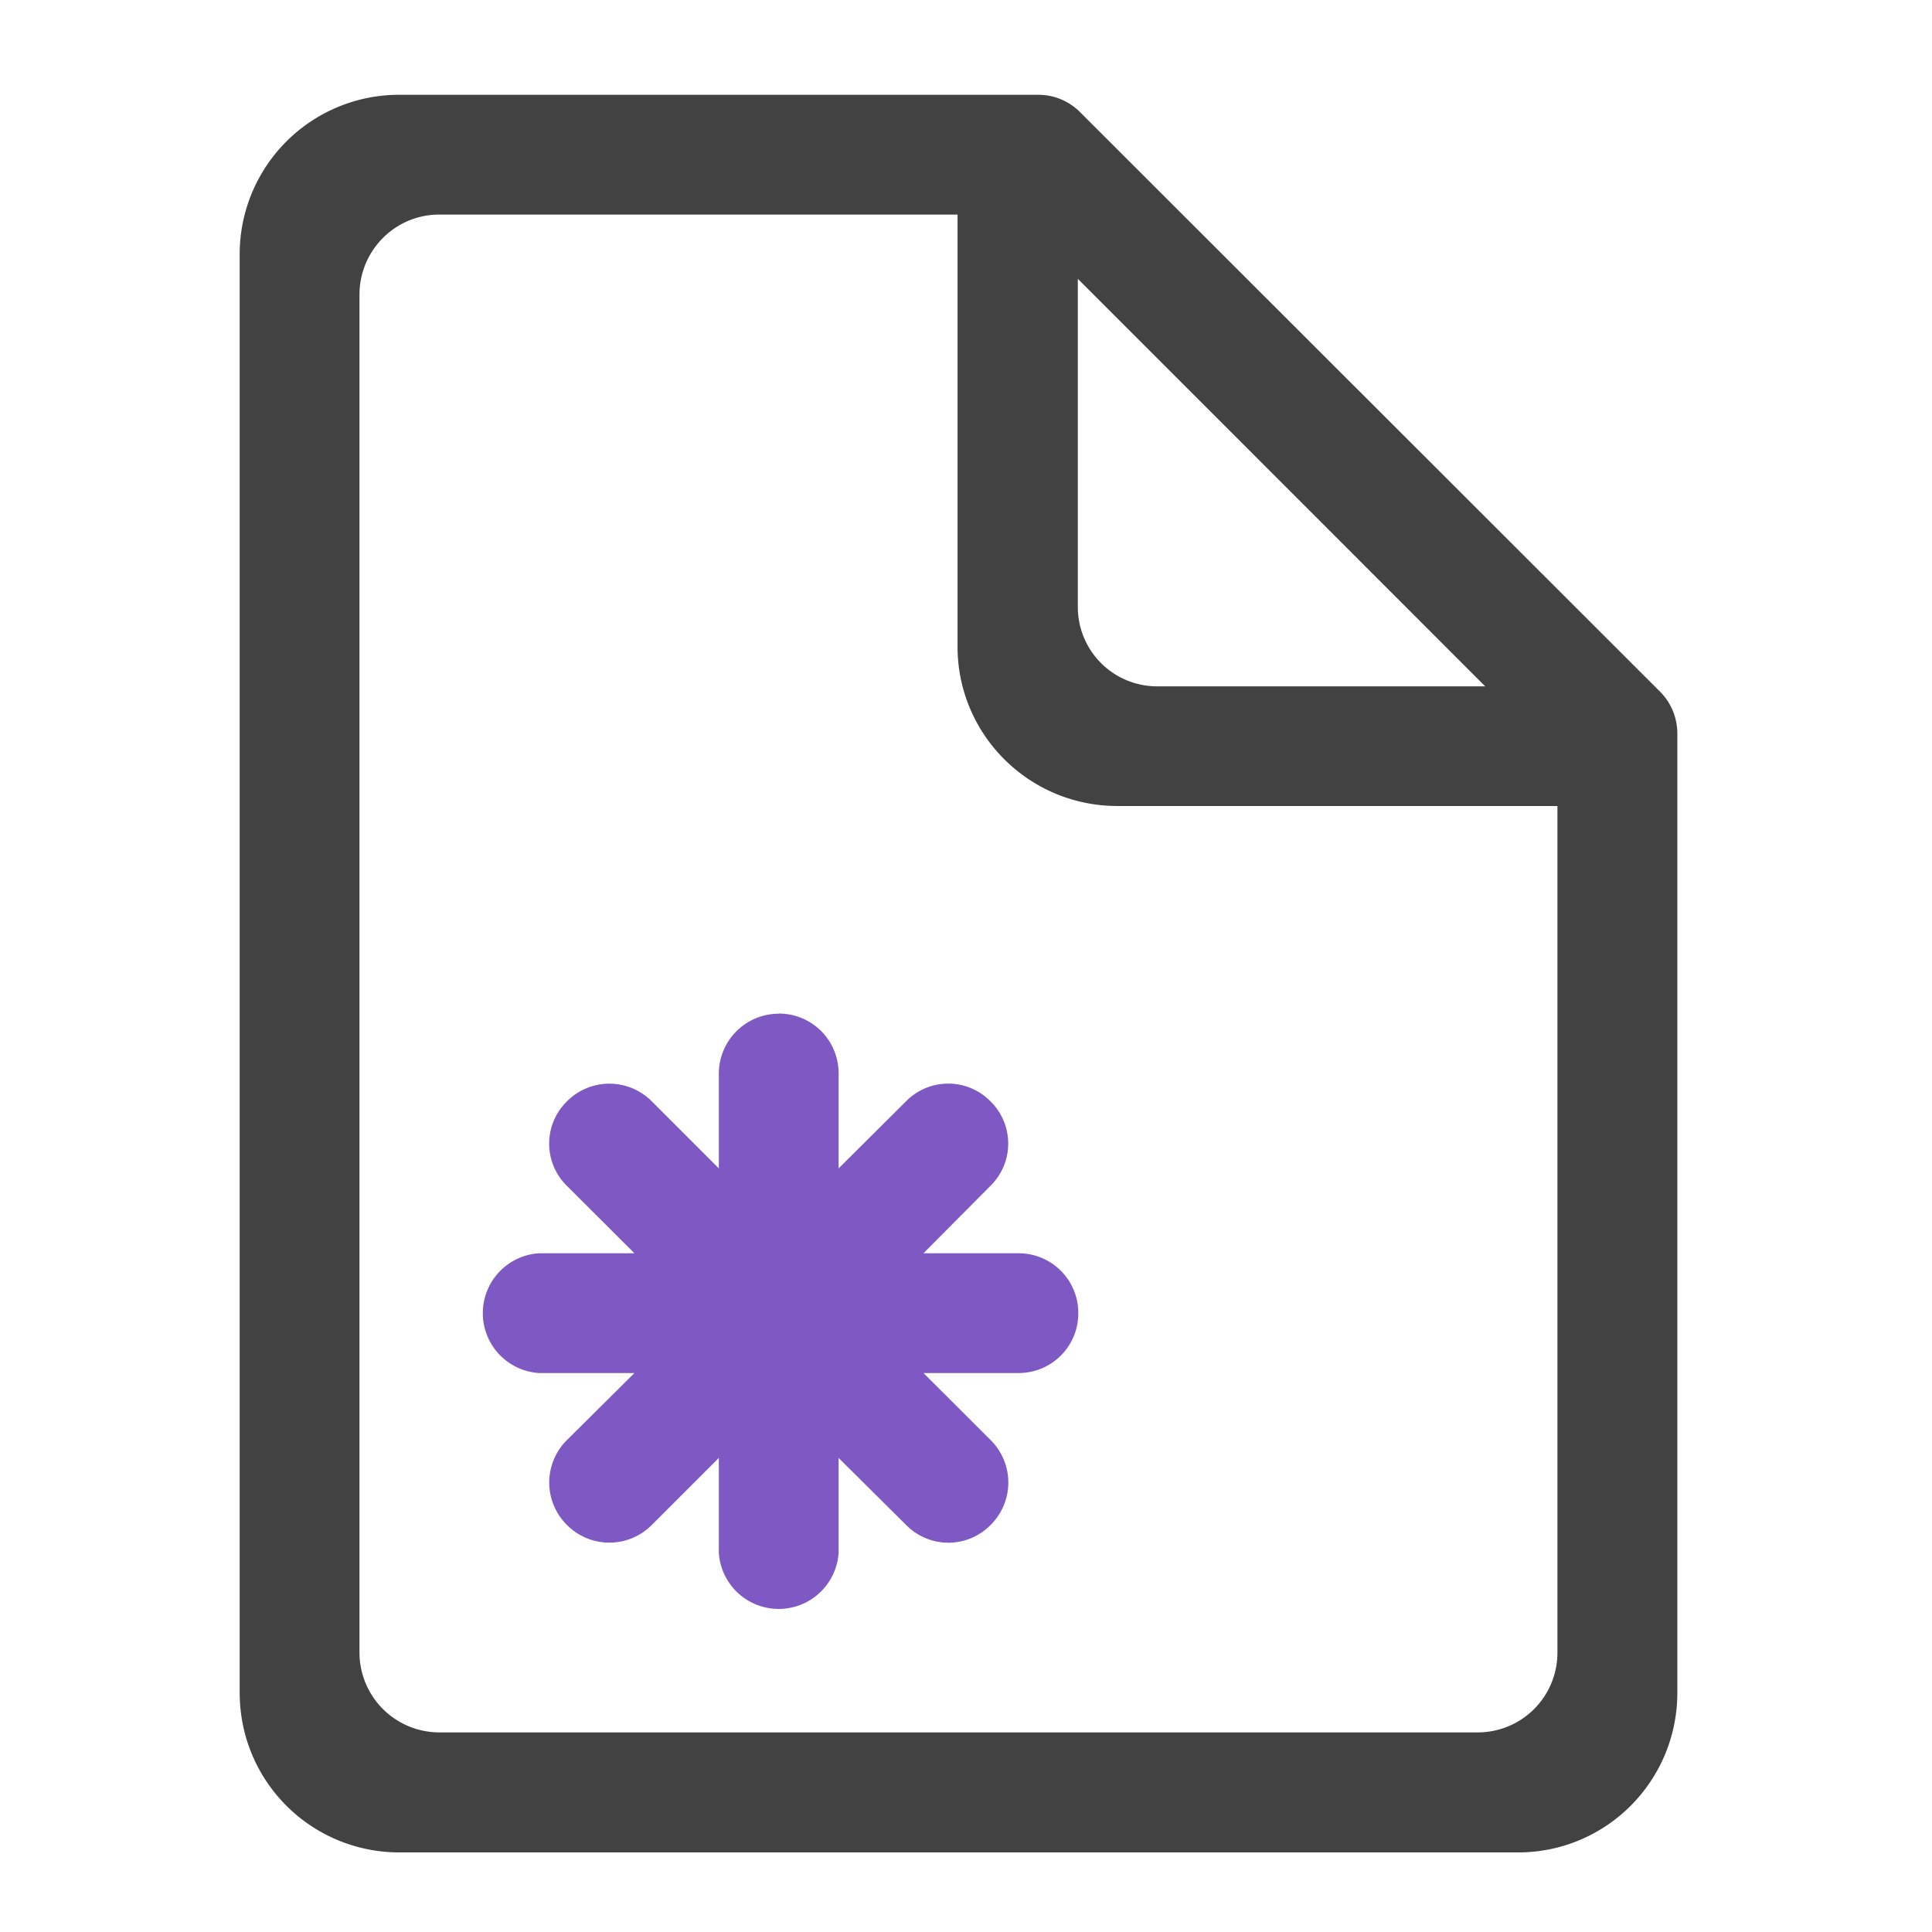 <svg xmlns="http://www.w3.org/2000/svg" width="16pt" height="16pt" viewBox="0 0 16 16"><path d="M7.938.785h-4.63A1.32 1.32 0 0 0 1.985 2.11v11.907c0 .734.59 1.324 1.325 1.324h9.261c.73 0 1.32-.59 1.32-1.324V6.078a.493.493 0 0 0-.144-.351L8.95.934a.488.488 0 0 0-.347-.149zm-4.301.992H7.93v3.578c0 .73.593 1.32 1.324 1.32h3.644v7.012a.66.66 0 0 1-.66.66H3.637a.662.662 0 0 1-.66-.66V2.441c0-.367.296-.664.66-.664zm5.289.532L12.3 5.684H9.586a.657.657 0 0 1-.66-.66zm0 0" fill="#424242"/><path d="M6.45 8.395a.497.497 0 0 0-.497.496v.785l-.555-.555a.495.495 0 0 0-.703 0 .49.49 0 0 0 0 .7l.559.558h-.79a.497.497 0 0 0 0 .992h.79l-.559.555a.495.495 0 0 0 0 .703.495.495 0 0 0 .703 0l.555-.555v.785a.497.497 0 0 0 .992 0v-.785l.559.555a.49.49 0 0 0 .7 0 .495.495 0 0 0 0-.703l-.556-.555h.786a.494.494 0 0 0 .496-.496.494.494 0 0 0-.496-.496h-.786l.555-.559a.49.49 0 0 0 0-.699.49.49 0 0 0-.7 0l-.558.555V8.89a.494.494 0 0 0-.496-.496zm0 0" fill="#7e57c2" fill-opacity=".988"/></svg>